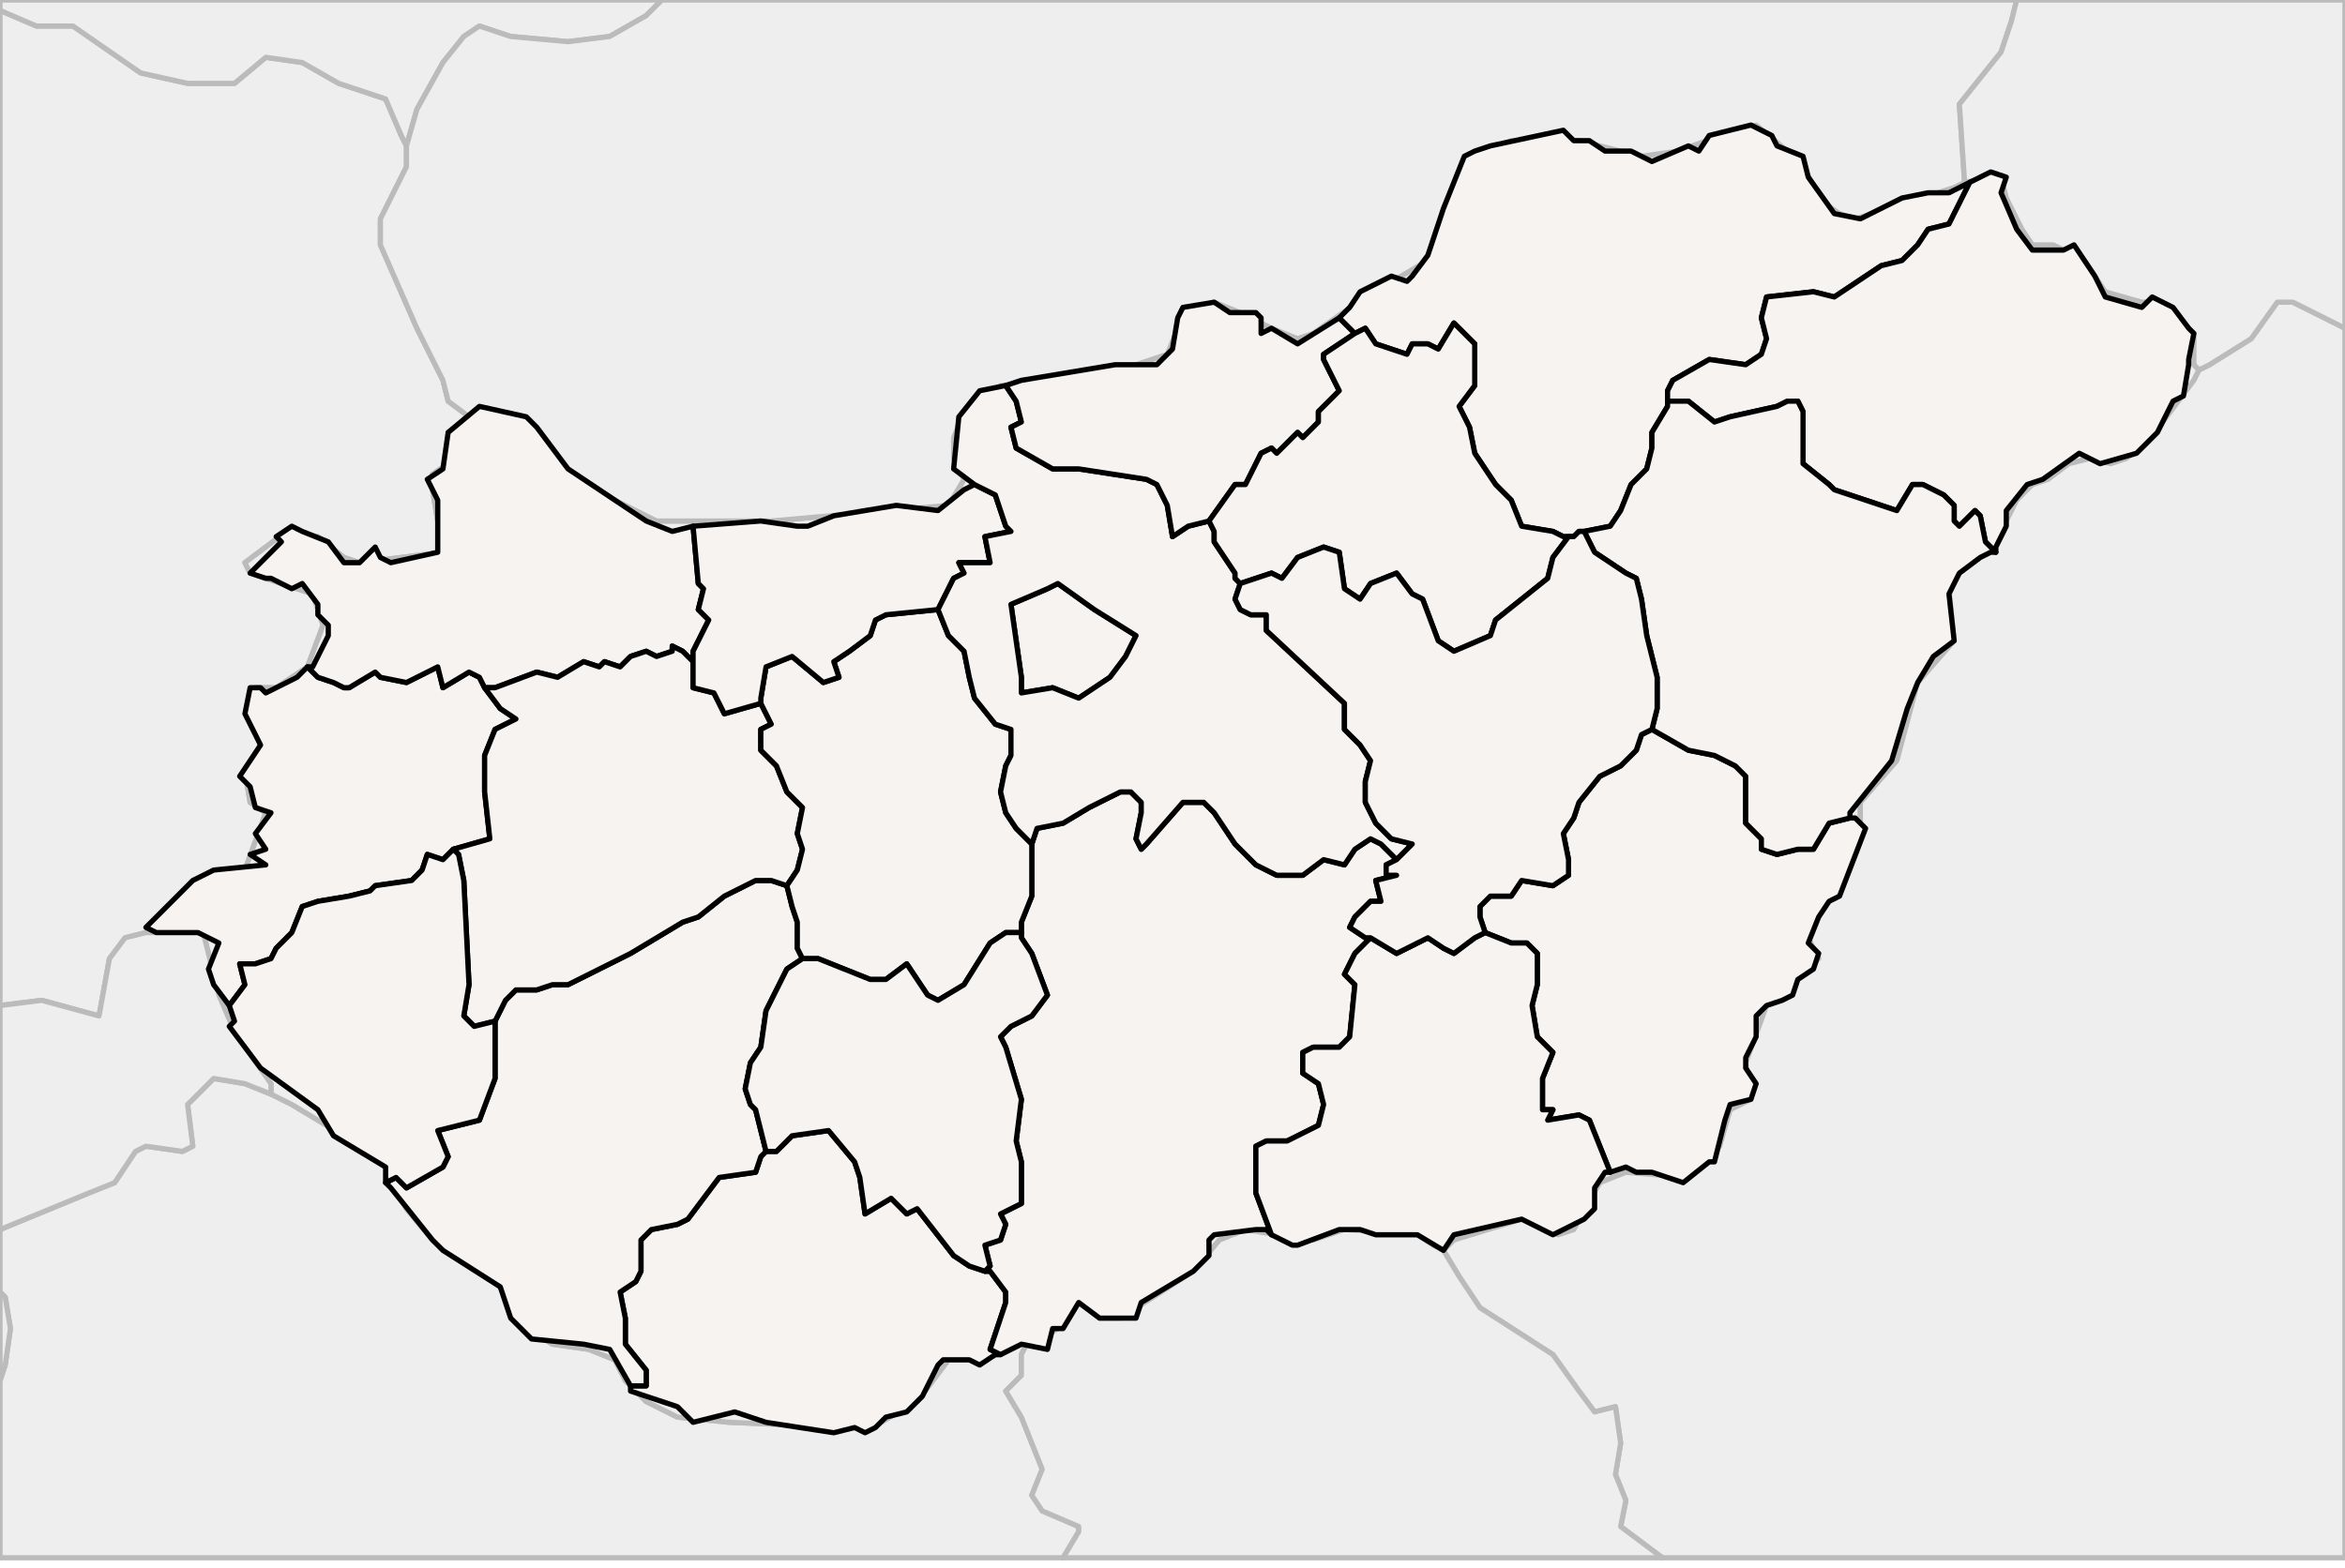 
<svg enable_background="new 0 0 450 301" height="301px" style="stroke-linejoin: round; stroke:#000; fill:#f6f3f0;" version="1.1" viewBox="0 0 450 301" width="450px" xmlns="http://www.w3.org/2000/svg" xmlns:xlink="http://www.w3.org/1999/xlink">
<defs>
<style type="text/css">
<![CDATA[path { fill-rule: evenodd; }
#terra-outros path { fill: #eee; stroke: #bbb; } ]]>
</style>
</defs>
<g id="terra-outros">
<path d="M28,179L37,169L42,167L47,167L51,156L48,154L47,148L50,143L48,135L49,132L53,132L59,128L62,120L60,114L48,110L47,108L55,102L61,103L66,107L69,108L85,106L83,94L83,91L86,89L86,83L90,80L86,77L85,73L80,63L73,47L73,42L78,32L78,29L78,28L77,26L74,19L65,16L58,12L51,11L45,16L36,16L27,14L14,5L7,5L0,2L0,193L8,192L19,195L21,184L24,180L28,179Z " data-pais="AUT"/>
<path d="M78,28L80,21L85,12L89,7L92,5L98,7L109,8L117,7L124,3L127,0L0,0L0,2L7,5L14,5L27,14L36,16L45,16L51,11L58,12L65,16L74,19L77,26L78,28Z " data-pais="CZE"/>
<path d="M197,258L196,258L192,260L186,261L182,261L176,269L169,273L164,274L140,273L130,272L124,269L120,265L118,261L113,259L106,258L100,254L96,247L90,242L83,238L78,232L74,224L66,218L56,212L52,210L47,208L41,207L36,212L37,220L35,221L28,220L26,221L22,227L17,229L0,236L0,248L1,249L2,255L1,262L0,265L0,299L204,299L207,294L207,293L200,290L198,287L200,282L196,272L193,267L196,264L196,260L197,258Z " data-pais="HRV"/>
<path d="M375,36L356,42L353,41L350,39L346,32L343,29L337,24L333,25L322,29L315,30L303,27L290,27L282,30L281,32L274,50L262,57L252,64L249,65L244,63L238,60L233,58L229,59L226,63L224,68L212,72L192,74L185,79L183,84L183,88L185,92L182,97L148,100L126,100L118,96L109,90L100,81L97,80L91,79L90,80L86,83L86,89L83,91L83,94L85,106L69,108L66,107L61,103L55,102L47,108L48,110L60,114L62,120L59,128L53,132L49,132L48,135L50,143L47,148L48,154L51,156L47,167L42,167L37,169L28,179L39,179L42,191L45,198L52,208L52,210L56,212L66,218L74,224L78,232L83,238L90,242L96,247L100,254L106,258L113,259L118,261L120,265L124,269L130,272L140,273L164,274L169,273L176,269L182,261L186,261L192,260L196,258L197,258L198,258L203,255L207,250L211,253L215,253L229,244L234,238L239,236L245,237L252,238L258,236L272,237L275,239L277,240L279,238L292,234L299,237L302,236L307,227L312,225L324,226L330,220L332,213L336,211L335,204L339,193L349,184L347,180L348,177L353,169L357,161L357,154L364,146L368,131L375,123L374,113L376,110L380,107L384,102L387,96L390,93L393,92L397,89L401,88L405,89L408,88L412,85L421,73L422,71L421,70L421,64L419,62L415,58L411,58L404,56L400,50L394,47L390,47L388,44L385,38L384,34L382,34L377,35L375,36Z " data-pais="HUN"/>
<path d="M422,71L421,73L412,85L408,88L405,89L401,88L397,89L393,92L390,93L387,96L384,102L380,107L376,110L374,113L375,123L368,131L364,146L357,154L357,161L353,169L348,177L347,180L349,184L339,193L335,204L336,211L332,213L330,220L324,226L312,225L307,227L302,236L299,237L292,234L279,238L277,240L280,245L284,251L298,260L303,267L306,271L310,270L311,277L310,283L312,288L311,293L319,299L450,299L450,63L440,58L437,58L432,65L424,70L422,71Z " data-pais="ROU"/>
<path d="M277,240L275,239L272,237L258,236L252,238L245,237L239,236L234,238L229,244L215,253L211,253L207,250L203,255L198,258L197,258L196,260L196,264L193,267L196,272L200,282L198,287L200,290L207,293L207,294L204,299L319,299L311,293L312,288L310,283L311,277L310,270L306,271L303,267L298,260L284,251L280,245L277,240Z " data-pais="SRB"/>
<path d="M78,28L78,29L78,32L73,42L73,47L80,63L85,73L86,77L90,80L91,79L97,80L100,81L109,90L118,96L126,100L148,100L182,97L185,92L183,88L183,84L185,79L192,74L212,72L224,68L226,63L229,59L233,58L238,60L244,63L249,65L252,64L262,57L274,50L281,32L282,30L290,27L303,27L315,30L322,29L333,25L337,24L343,29L346,32L350,39L353,41L356,42L375,36L377,35L376,20L384,10L386,4L387,0L127,0L124,3L117,7L109,8L98,7L92,5L89,7L85,12L80,21L78,28Z " data-pais="SVK"/>
<path d="M52,210L52,208L45,198L42,191L39,179L28,179L24,180L21,184L19,195L8,192L0,193L0,236L17,229L22,227L26,221L28,220L35,221L37,220L36,212L41,207L47,208L52,210Z M0,265L1,262L2,255L1,249L0,248L0,265Z " data-pais="SVN"/>
<path d="M377,35L382,34L384,34L385,38L388,44L390,47L394,47L400,50L404,56L411,58L415,58L419,62L421,64L421,70L422,71L424,70L432,65L437,58L440,58L450,63L450,0L387,0L386,4L384,10L376,20L377,35Z " data-pais="UKR"/>
</g>
<g id="terra">
<path d="M57,130L51,133L50,132L48,132L47,137L50,143L46,149L48,151L49,155L52,156L49,160L51,163L48,164L51,166L41,167L37,169L28,178L30,179L38,179L42,181L40,186L41,189L44,193L44,193L47,189L46,185L49,185L52,184L53,182L56,179L58,174L61,173L67,172L71,171L72,170L79,169L81,167L82,164L85,165L87,163L94,161L93,152L93,145L95,140L99,138L96,136L93,132L92,130L90,129L85,132L84,128L78,131L73,130L72,129L67,132L66,132L64,131L61,130L59,128L57,130Z " data-fips="HU22"  data-atualpais="HUN" data-name="Vas" data-p="VA"/>
<path d="M147,221L146,222L145,225L138,226L132,234L130,235L125,236L123,238L123,244L122,246L119,248L120,253L120,255L120,258L124,263L124,266L121,266L121,267L130,270L133,273L141,271L147,273L160,275L164,274L166,275L168,274L170,272L174,271L177,268L180,262L181,261L186,261L188,262L191,260L192,260L190,259L193,250L193,248L190,244L189,244L186,243L183,241L176,232L174,233L171,230L166,233L165,226L164,223L159,217L152,218L149,221L147,221Z " data-fips="HU02"  data-atualpais="HUN" data-name="Baranya" data-p="BA"/>
<path d="M59,128L61,130L64,131L66,132L67,132L72,129L73,130L78,131L84,128L85,132L90,129L92,130L93,132L95,132L103,129L107,130L112,127L115,128L116,127L119,128L121,126L124,125L126,126L129,125L129,124L131,125L133,127L133,125L136,119L134,117L135,113L134,112L133,101L129,102L124,100L121,98L118,96L109,90L103,82L101,80L92,78L86,83L85,90L82,92L84,96L84,106L75,108L73,107L72,105L69,108L66,108L63,104L58,102L56,101L53,103L54,104L50,108L48,110L51,111L52,111L56,113L58,112L61,116L61,118L63,120L63,122L60,128L59,128Z " data-fips="HU09"  data-atualpais="HUN" data-name="Gyor-Moson-Sopron" data-p="GS"/>
<path d="M154,184L153,182L153,177L152,174L151,170L148,169L145,169L139,172L134,176L131,177L121,183L109,189L106,189L103,190L99,190L97,192L95,196L95,207L92,215L84,217L86,222L85,224L78,228L76,226L74,227L75,228L83,238L85,240L96,247L98,253L102,257L102,257L112,258L117,259L121,266L121,266L124,266L124,263L120,258L120,255L120,253L119,248L122,246L123,244L123,238L125,236L130,235L132,234L138,226L145,225L146,222L147,221L145,213L144,212L143,209L144,204L146,201L147,194L151,186L154,184Z " data-fips="HU17"  data-atualpais="HUN" data-name="Somogy" data-p="SO"/>
<path d="M131,125L129,124L129,125L126,126L124,125L121,126L119,128L116,127L115,128L112,127L107,130L103,129L95,132L93,132L96,136L99,138L95,140L93,145L93,152L94,161L87,163L88,164L89,169L90,189L89,195L91,197L95,196L97,192L99,190L103,190L106,189L109,189L121,183L131,177L134,176L139,172L145,169L148,169L151,170L153,167L154,163L153,160L154,155L151,152L149,147L146,144L146,140L148,139L146,135L139,137L137,133L133,132L133,130L133,127L131,125Z " data-fips="HU23"  data-atualpais="HUN" data-name="Veszprm" data-p="VE"/>
<path d="M87,163L85,165L82,164L81,167L79,169L72,170L71,171L67,172L61,173L58,174L56,179L53,182L52,184L49,185L46,185L47,189L44,193L44,193L45,196L44,197L50,205L61,213L64,218L74,224L74,225L74,227L76,226L78,228L85,224L86,222L84,217L92,215L95,207L95,196L91,197L89,195L90,189L89,169L88,164L87,163Z " data-fips="HU24"  data-atualpais="HUN" data-name="Zala" data-p="ZA"/>
<path d="M210,117L203,112L201,113L194,116L196,130L196,133L202,132L207,134L213,130L216,126L218,122L210,117Z " data-fips="HU05"  data-atualpais="HUN" data-name="Budapest" data-p="BU"/>
<path d="M198,162L198,163L198,171L198,172L196,177L196,179L196,180L198,183L201,191L198,195L194,197L192,199L193,201L196,211L195,219L196,223L196,231L192,233L193,235L192,238L189,239L190,243L189,244L190,244L193,248L193,250L190,259L192,260L192,260L196,258L201,259L202,255L204,255L207,250L211,253L218,253L219,250L229,244L232,241L232,238L233,237L241,236L243,236L244,237L241,229L241,220L243,219L247,219L253,216L254,212L253,208L250,206L250,202L252,201L257,201L259,199L260,189L258,187L260,183L263,180L262,180L259,178L260,176L263,173L265,173L264,169L268,168L266,168L266,166L268,165L265,162L263,161L260,163L258,166L254,165L250,168L245,168L241,166L237,162L233,156L231,154L227,154L220,162L219,163L218,161L219,156L219,154L217,152L215,152L209,155L204,158L199,159L198,162Z " data-fips="HU01"  data-atualpais="HUN" data-name="Bcs-Kiskun" data-p="BK"/>
<path d="M195,159L193,156L192,152L193,147L194,145L194,140L191,139L187,134L186,130L185,125L182,122L180,117L170,118L168,119L167,122L163,125L160,127L161,130L158,131L152,126L147,128L146,134L146,135L148,139L146,140L146,144L149,147L151,152L154,155L153,160L154,163L153,167L151,170L152,174L153,177L153,182L154,184L157,184L167,188L170,188L174,185L178,191L180,192L185,189L190,181L193,179L196,179L196,177L198,172L198,171L198,163L198,162L195,159Z " data-fips="HU08"  data-atualpais="HUN" data-name="Fejr" data-p="FE"/>
<path d="M181,115L183,111L185,110L184,108L190,108L189,103L194,102L193,101L191,95L187,93L185,94L180,98L172,97L160,99L155,101L153,101L146,100L133,101L134,112L135,113L134,117L136,119L133,125L133,127L133,130L133,132L137,133L139,137L146,135L146,134L147,128L152,126L158,131L161,130L160,127L163,125L167,122L168,119L170,118L180,117L181,115Z " data-fips="HU12"  data-atualpais="HUN" data-name="Komrom-Esztergom" data-p="KE"/>
<path d="M188,75L184,80L183,90L187,93L187,93L191,95L193,101L194,102L189,103L190,108L184,108L185,110L183,111L181,115L180,117L182,122L185,125L186,130L187,134L191,139L194,140L194,145L193,147L192,152L193,156L195,159L198,162L199,159L204,158L209,155L215,152L217,152L219,154L219,156L218,161L219,163L220,162L227,154L231,154L233,156L237,162L241,166L245,168L250,168L254,165L258,166L260,163L263,161L265,162L268,165L271,162L267,161L264,158L262,154L262,150L263,146L261,143L258,140L258,135L243,121L243,118L240,118L238,117L237,115L238,112L237,111L237,110L233,104L233,102L232,100L228,101L225,103L224,97L222,93L220,92L207,90L202,90L195,86L194,82L196,81L195,77L193,74L188,75Z M196,130L194,116L201,113L203,112L210,117L218,122L216,126L213,130L207,134L202,132L196,133L196,130Z " data-fips="HU16"  data-atualpais="HUN" data-name="Pest" data-p="PE"/>
<path d="M190,243L189,239L192,238L193,235L192,233L196,231L196,223L195,219L196,211L193,201L192,199L194,197L198,195L201,191L198,183L196,180L196,179L193,179L190,181L185,189L180,192L178,191L174,185L170,188L167,188L157,184L154,184L151,186L147,194L146,201L144,204L143,209L144,212L145,213L147,221L149,221L152,218L159,217L164,223L165,226L166,233L171,230L174,233L176,232L183,241L186,243L189,244L190,243Z " data-fips="HU21"  data-atualpais="HUN" data-name="Tolna" data-p="TO"/>
<path d="M193,74L195,77L196,81L194,82L195,86L202,90L207,90L220,92L222,93L224,97L225,103L228,101L232,100L237,93L239,93L242,87L244,86L245,87L249,83L250,84L253,81L253,79L257,75L256,73L254,69L254,68L260,64L260,64L259,63L258,62L257,61L257,61L249,66L244,63L242,64L242,61L241,60L236,60L233,58L227,59L226,61L225,67L222,70L214,70L196,73L193,74Z " data-fips="HU14"  data-atualpais="HUN" data-name="Ngrd" data-p="NO"/>
<path d="M257,61L258,62L259,63L260,64L262,63L264,66L270,68L271,66L274,66L276,67L279,62L283,66L283,74L280,78L282,82L283,87L287,93L290,96L292,101L298,102L300,103L302,103L303,102L304,102L309,101L311,98L313,93L316,90L317,86L317,83L320,78L320,77L320,75L321,73L328,69L335,70L338,68L339,65L338,61L339,57L348,56L352,57L361,51L365,50L368,47L370,44L374,43L378,35L378,35L374,37L370,37L365,38L357,42L352,41L347,34L346,30L341,28L340,26L336,24L328,26L326,29L324,28L317,31L313,29L308,29L305,27L302,27L300,25L286,28L283,29L281,30L277,40L274,49L271,53L270,54L267,53L265,54L261,56L259,59L257,61Z " data-fips="HU04"  data-atualpais="HUN" data-name="Borsod-Abaj-Zempln" data-p="BZ"/>
<path d="M378,35L374,43L370,44L368,47L365,50L361,51L352,57L348,56L339,57L338,61L339,65L338,68L335,70L328,69L321,73L320,75L320,77L324,77L329,81L332,80L341,78L343,77L345,77L346,79L346,89L351,93L352,94L364,98L367,93L369,93L373,95L375,97L375,100L376,101L379,98L380,99L381,104L383,106L383,105L385,101L385,98L389,93L392,92L399,87L403,89L410,87L414,83L417,77L419,76L420,70L420,69L421,64L420,63L417,59L413,57L411,59L404,57L402,53L398,47L396,48L390,48L387,44L384,37L385,34L382,33L378,35L378,35Z " data-fips="HU18"  data-atualpais="HUN" data-name="Szabolcs-Szatmr-Bereg" data-p="SZ"/>
<path d="M317,140L315,141L314,144L311,147L307,149L303,154L302,157L300,160L301,165L301,168L298,170L292,169L290,172L286,172L284,174L284,176L285,179L290,181L293,181L295,183L295,189L294,193L295,199L298,202L296,207L296,213L298,213L297,215L303,214L305,215L309,225L309,225L312,224L314,225L317,225L323,227L328,223L329,223L331,215L332,212L336,211L337,208L335,205L335,203L337,199L337,195L339,193L342,192L344,191L345,188L348,186L349,183L347,181L349,176L351,173L353,172L358,159L356,157L355,157L351,158L348,163L345,163L341,164L338,163L338,161L335,158L335,149L333,147L329,145L324,144L317,140Z " data-fips="HU03"  data-atualpais="HUN" data-name="Bks" data-p="BE"/>
<path d="M285,179L283,180L279,183L277,182L274,180L268,183L263,180L260,183L258,187L260,189L259,199L257,201L252,201L250,202L250,206L253,208L254,212L253,216L247,219L243,219L241,220L241,229L244,237L248,239L249,239L257,236L261,236L264,237L272,237L277,240L279,237L292,234L298,237L304,234L306,232L306,228L308,225L309,225L305,215L303,214L297,215L298,213L296,213L296,207L298,202L295,199L294,193L295,189L295,183L293,181L290,181L285,179Z " data-fips="HU06"  data-atualpais="HUN" data-name="Csongrd" data-p="CS"/>
<path d="M320,77L320,78L317,83L317,86L316,90L313,93L311,98L309,101L304,102L306,106L312,110L314,111L315,115L316,122L318,130L318,136L317,140L324,144L329,145L333,147L335,149L335,158L338,161L338,163L341,164L345,163L348,163L351,158L355,157L355,156L363,146L366,136L368,131L371,126L375,123L374,114L376,110L380,107L382,106L383,106L381,104L380,99L379,98L376,101L375,100L375,97L373,95L369,93L367,93L364,98L352,94L351,93L346,89L346,79L345,77L343,77L341,78L332,80L329,81L324,77L320,77Z " data-fips="HU07" data-fips-="HU10" data-atualpais="HUN" data-name="Hajd-Bihar" data-p="HB"/>
<path d="M300,103L298,102L292,101L290,96L287,93L283,87L282,82L280,78L283,74L283,66L279,62L276,67L274,66L271,66L270,68L264,66L262,63L260,64L260,64L254,68L254,69L256,73L257,75L253,79L253,81L250,84L249,83L245,87L244,86L242,87L239,93L237,93L232,100L233,102L233,104L237,110L237,111L238,112L241,111L244,110L246,111L249,107L254,105L257,106L258,113L261,115L263,112L268,110L271,114L273,115L276,123L279,125L286,122L287,119L297,111L298,107L301,103L302,103L300,103Z " data-fips="HU11"  data-atualpais="HUN" data-name="Heves" data-p="HE"/>
<path d="M318,136L318,130L316,122L315,115L314,111L312,110L306,106L304,102L303,102L302,103L301,103L298,107L297,111L287,119L286,122L279,125L276,123L273,115L271,114L268,110L263,112L261,115L258,113L257,106L254,105L249,107L246,111L244,110L241,111L238,112L237,115L238,117L240,118L243,118L243,121L258,135L258,140L261,143L263,146L262,150L262,154L264,158L267,161L271,162L268,165L266,166L266,168L268,168L264,169L265,173L263,173L260,176L259,178L262,180L263,180L268,183L274,180L277,182L279,183L283,180L285,179L284,176L284,174L286,172L290,172L292,169L298,170L301,168L301,165L300,160L302,157L303,154L307,149L311,147L314,144L315,141L317,140L318,136Z " data-fips="HU20"  data-atualpais="HUN" data-name="Jsz-Nagykun-Szolnok" data-p="JN"/>
</g>
</svg>